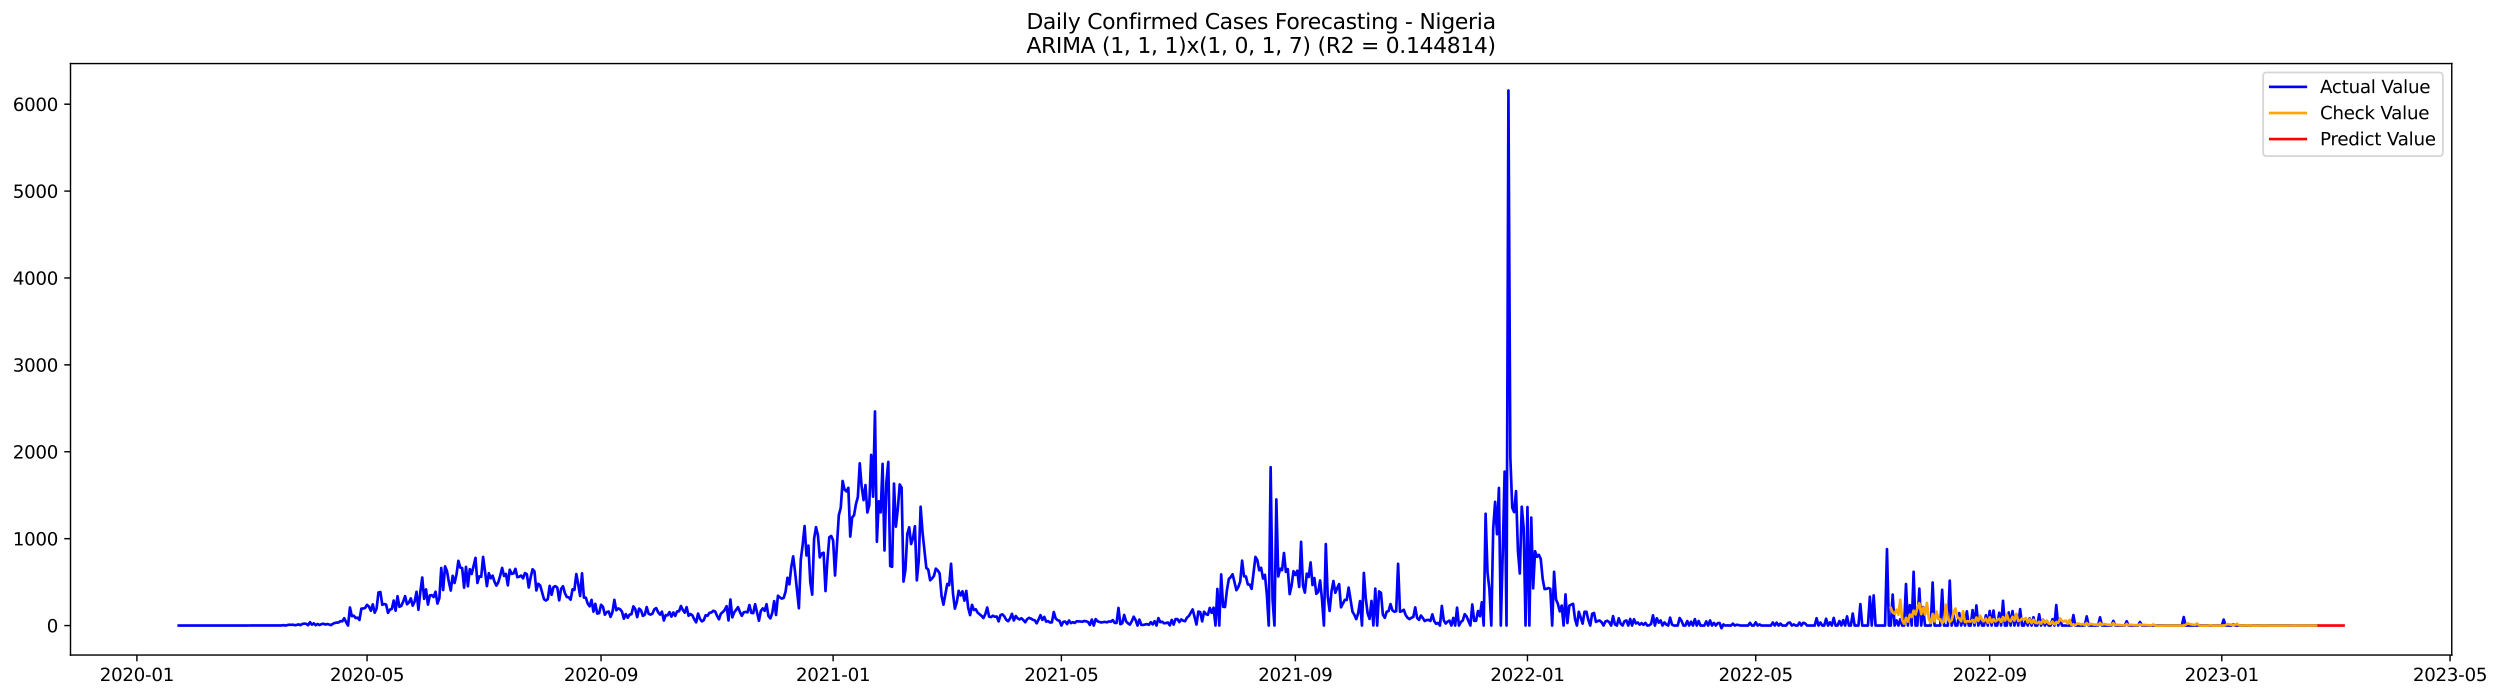 <?xml version="1.0" encoding="utf-8" standalone="no"?>
<!DOCTYPE svg PUBLIC "-//W3C//DTD SVG 1.1//EN"
  "http://www.w3.org/Graphics/SVG/1.1/DTD/svg11.dtd">
<svg xmlns:xlink="http://www.w3.org/1999/xlink" width="1405.979pt" height="392.274pt" viewBox="0 0 1405.979 392.274" xmlns="http://www.w3.org/2000/svg" version="1.1">
 <defs>
  <style type="text/css">*{stroke-linejoin: round; stroke-linecap: butt}</style>
 </defs>
 <g id="figure_1">
  <g id="patch_1">
   <path d="M 0 392.274 
L 1405.979 392.274 
L 1405.979 0 
L 0 0 
z
" style="fill: #ffffff"/>
  </g>
  <g id="axes_1">
   <g id="patch_2">
    <path d="M 39.65 368.396 
L 1378.85 368.396 
L 1378.85 35.755 
L 39.65 35.755 
z
" style="fill: #ffffff"/>
   </g>
   <g id="matplotlib.axis_1">
    <g id="xtick_1">
     <g id="line2d_1">
      <defs>
       <path id="me52862efc4" d="M 0 0 
L 0 3.5 
" style="stroke: #000000; stroke-width: 0.8"/>
      </defs>
      <g>
       <use xlink:href="#me52862efc4" x="76.987" y="368.396" style="stroke: #000000; stroke-width: 0.8"/>
      </g>
     </g>
     <g id="text_1">
      <!-- 2020-01 -->
      <g transform="translate(56.095 382.994)scale(0.1 -0.1)">
       <defs>
        <path id="DejaVuSans-32" d="M 1228 531 
L 3431 531 
L 3431 0 
L 469 0 
L 469 531 
Q 828 903 1448 1529 
Q 2069 2156 2228 2338 
Q 2531 2678 2651 2914 
Q 2772 3150 2772 3378 
Q 2772 3750 2511 3984 
Q 2250 4219 1831 4219 
Q 1534 4219 1204 4116 
Q 875 4013 500 3803 
L 500 4441 
Q 881 4594 1212 4672 
Q 1544 4750 1819 4750 
Q 2544 4750 2975 4387 
Q 3406 4025 3406 3419 
Q 3406 3131 3298 2873 
Q 3191 2616 2906 2266 
Q 2828 2175 2409 1742 
Q 1991 1309 1228 531 
z
" transform="scale(0.016)"/>
        <path id="DejaVuSans-30" d="M 2034 4250 
Q 1547 4250 1301 3770 
Q 1056 3291 1056 2328 
Q 1056 1369 1301 889 
Q 1547 409 2034 409 
Q 2525 409 2770 889 
Q 3016 1369 3016 2328 
Q 3016 3291 2770 3770 
Q 2525 4250 2034 4250 
z
M 2034 4750 
Q 2819 4750 3233 4129 
Q 3647 3509 3647 2328 
Q 3647 1150 3233 529 
Q 2819 -91 2034 -91 
Q 1250 -91 836 529 
Q 422 1150 422 2328 
Q 422 3509 836 4129 
Q 1250 4750 2034 4750 
z
" transform="scale(0.016)"/>
        <path id="DejaVuSans-2d" d="M 313 2009 
L 1997 2009 
L 1997 1497 
L 313 1497 
L 313 2009 
z
" transform="scale(0.016)"/>
        <path id="DejaVuSans-31" d="M 794 531 
L 1825 531 
L 1825 4091 
L 703 3866 
L 703 4441 
L 1819 4666 
L 2450 4666 
L 2450 531 
L 3481 531 
L 3481 0 
L 794 0 
L 794 531 
z
" transform="scale(0.016)"/>
       </defs>
       <use xlink:href="#DejaVuSans-32"/>
       <use xlink:href="#DejaVuSans-30" x="63.623"/>
       <use xlink:href="#DejaVuSans-32" x="127.246"/>
       <use xlink:href="#DejaVuSans-30" x="190.869"/>
       <use xlink:href="#DejaVuSans-2d" x="254.492"/>
       <use xlink:href="#DejaVuSans-30" x="290.576"/>
       <use xlink:href="#DejaVuSans-31" x="354.199"/>
      </g>
     </g>
    </g>
    <g id="xtick_2">
     <g id="line2d_2">
      <g>
       <use xlink:href="#me52862efc4" x="206.435" y="368.396" style="stroke: #000000; stroke-width: 0.8"/>
      </g>
     </g>
     <g id="text_2">
      <!-- 2020-05 -->
      <g transform="translate(185.543 382.994)scale(0.1 -0.1)">
       <defs>
        <path id="DejaVuSans-35" d="M 691 4666 
L 3169 4666 
L 3169 4134 
L 1269 4134 
L 1269 2991 
Q 1406 3038 1543 3061 
Q 1681 3084 1819 3084 
Q 2600 3084 3056 2656 
Q 3513 2228 3513 1497 
Q 3513 744 3044 326 
Q 2575 -91 1722 -91 
Q 1428 -91 1123 -41 
Q 819 9 494 109 
L 494 744 
Q 775 591 1075 516 
Q 1375 441 1709 441 
Q 2250 441 2565 725 
Q 2881 1009 2881 1497 
Q 2881 1984 2565 2268 
Q 2250 2553 1709 2553 
Q 1456 2553 1204 2497 
Q 953 2441 691 2322 
L 691 4666 
z
" transform="scale(0.016)"/>
       </defs>
       <use xlink:href="#DejaVuSans-32"/>
       <use xlink:href="#DejaVuSans-30" x="63.623"/>
       <use xlink:href="#DejaVuSans-32" x="127.246"/>
       <use xlink:href="#DejaVuSans-30" x="190.869"/>
       <use xlink:href="#DejaVuSans-2d" x="254.492"/>
       <use xlink:href="#DejaVuSans-30" x="290.576"/>
       <use xlink:href="#DejaVuSans-35" x="354.199"/>
      </g>
     </g>
    </g>
    <g id="xtick_3">
     <g id="line2d_3">
      <g>
       <use xlink:href="#me52862efc4" x="338.023" y="368.396" style="stroke: #000000; stroke-width: 0.8"/>
      </g>
     </g>
     <g id="text_3">
      <!-- 2020-09 -->
      <g transform="translate(317.131 382.994)scale(0.1 -0.1)">
       <defs>
        <path id="DejaVuSans-39" d="M 703 97 
L 703 672 
Q 941 559 1184 500 
Q 1428 441 1663 441 
Q 2288 441 2617 861 
Q 2947 1281 2994 2138 
Q 2813 1869 2534 1725 
Q 2256 1581 1919 1581 
Q 1219 1581 811 2004 
Q 403 2428 403 3163 
Q 403 3881 828 4315 
Q 1253 4750 1959 4750 
Q 2769 4750 3195 4129 
Q 3622 3509 3622 2328 
Q 3622 1225 3098 567 
Q 2575 -91 1691 -91 
Q 1453 -91 1209 -44 
Q 966 3 703 97 
z
M 1959 2075 
Q 2384 2075 2632 2365 
Q 2881 2656 2881 3163 
Q 2881 3666 2632 3958 
Q 2384 4250 1959 4250 
Q 1534 4250 1286 3958 
Q 1038 3666 1038 3163 
Q 1038 2656 1286 2365 
Q 1534 2075 1959 2075 
z
" transform="scale(0.016)"/>
       </defs>
       <use xlink:href="#DejaVuSans-32"/>
       <use xlink:href="#DejaVuSans-30" x="63.623"/>
       <use xlink:href="#DejaVuSans-32" x="127.246"/>
       <use xlink:href="#DejaVuSans-30" x="190.869"/>
       <use xlink:href="#DejaVuSans-2d" x="254.492"/>
       <use xlink:href="#DejaVuSans-30" x="290.576"/>
       <use xlink:href="#DejaVuSans-39" x="354.199"/>
      </g>
     </g>
    </g>
    <g id="xtick_4">
     <g id="line2d_4">
      <g>
       <use xlink:href="#me52862efc4" x="468.541" y="368.396" style="stroke: #000000; stroke-width: 0.8"/>
      </g>
     </g>
     <g id="text_4">
      <!-- 2021-01 -->
      <g transform="translate(447.649 382.994)scale(0.1 -0.1)">
       <use xlink:href="#DejaVuSans-32"/>
       <use xlink:href="#DejaVuSans-30" x="63.623"/>
       <use xlink:href="#DejaVuSans-32" x="127.246"/>
       <use xlink:href="#DejaVuSans-31" x="190.869"/>
       <use xlink:href="#DejaVuSans-2d" x="254.492"/>
       <use xlink:href="#DejaVuSans-30" x="290.576"/>
       <use xlink:href="#DejaVuSans-31" x="354.199"/>
      </g>
     </g>
    </g>
    <g id="xtick_5">
     <g id="line2d_5">
      <g>
       <use xlink:href="#me52862efc4" x="596.919" y="368.396" style="stroke: #000000; stroke-width: 0.8"/>
      </g>
     </g>
     <g id="text_5">
      <!-- 2021-05 -->
      <g transform="translate(576.028 382.994)scale(0.1 -0.1)">
       <use xlink:href="#DejaVuSans-32"/>
       <use xlink:href="#DejaVuSans-30" x="63.623"/>
       <use xlink:href="#DejaVuSans-32" x="127.246"/>
       <use xlink:href="#DejaVuSans-31" x="190.869"/>
       <use xlink:href="#DejaVuSans-2d" x="254.492"/>
       <use xlink:href="#DejaVuSans-30" x="290.576"/>
       <use xlink:href="#DejaVuSans-35" x="354.199"/>
      </g>
     </g>
    </g>
    <g id="xtick_6">
     <g id="line2d_6">
      <g>
       <use xlink:href="#me52862efc4" x="728.507" y="368.396" style="stroke: #000000; stroke-width: 0.8"/>
      </g>
     </g>
     <g id="text_6">
      <!-- 2021-09 -->
      <g transform="translate(707.615 382.994)scale(0.1 -0.1)">
       <use xlink:href="#DejaVuSans-32"/>
       <use xlink:href="#DejaVuSans-30" x="63.623"/>
       <use xlink:href="#DejaVuSans-32" x="127.246"/>
       <use xlink:href="#DejaVuSans-31" x="190.869"/>
       <use xlink:href="#DejaVuSans-2d" x="254.492"/>
       <use xlink:href="#DejaVuSans-30" x="290.576"/>
       <use xlink:href="#DejaVuSans-39" x="354.199"/>
      </g>
     </g>
    </g>
    <g id="xtick_7">
     <g id="line2d_7">
      <g>
       <use xlink:href="#me52862efc4" x="859.025" y="368.396" style="stroke: #000000; stroke-width: 0.8"/>
      </g>
     </g>
     <g id="text_7">
      <!-- 2022-01 -->
      <g transform="translate(838.133 382.994)scale(0.1 -0.1)">
       <use xlink:href="#DejaVuSans-32"/>
       <use xlink:href="#DejaVuSans-30" x="63.623"/>
       <use xlink:href="#DejaVuSans-32" x="127.246"/>
       <use xlink:href="#DejaVuSans-32" x="190.869"/>
       <use xlink:href="#DejaVuSans-2d" x="254.492"/>
       <use xlink:href="#DejaVuSans-30" x="290.576"/>
       <use xlink:href="#DejaVuSans-31" x="354.199"/>
      </g>
     </g>
    </g>
    <g id="xtick_8">
     <g id="line2d_8">
      <g>
       <use xlink:href="#me52862efc4" x="987.403" y="368.396" style="stroke: #000000; stroke-width: 0.8"/>
      </g>
     </g>
     <g id="text_8">
      <!-- 2022-05 -->
      <g transform="translate(966.512 382.994)scale(0.1 -0.1)">
       <use xlink:href="#DejaVuSans-32"/>
       <use xlink:href="#DejaVuSans-30" x="63.623"/>
       <use xlink:href="#DejaVuSans-32" x="127.246"/>
       <use xlink:href="#DejaVuSans-32" x="190.869"/>
       <use xlink:href="#DejaVuSans-2d" x="254.492"/>
       <use xlink:href="#DejaVuSans-30" x="290.576"/>
       <use xlink:href="#DejaVuSans-35" x="354.199"/>
      </g>
     </g>
    </g>
    <g id="xtick_9">
     <g id="line2d_9">
      <g>
       <use xlink:href="#me52862efc4" x="1118.991" y="368.396" style="stroke: #000000; stroke-width: 0.8"/>
      </g>
     </g>
     <g id="text_9">
      <!-- 2022-09 -->
      <g transform="translate(1098.099 382.994)scale(0.1 -0.1)">
       <use xlink:href="#DejaVuSans-32"/>
       <use xlink:href="#DejaVuSans-30" x="63.623"/>
       <use xlink:href="#DejaVuSans-32" x="127.246"/>
       <use xlink:href="#DejaVuSans-32" x="190.869"/>
       <use xlink:href="#DejaVuSans-2d" x="254.492"/>
       <use xlink:href="#DejaVuSans-30" x="290.576"/>
       <use xlink:href="#DejaVuSans-39" x="354.199"/>
      </g>
     </g>
    </g>
    <g id="xtick_10">
     <g id="line2d_10">
      <g>
       <use xlink:href="#me52862efc4" x="1249.509" y="368.396" style="stroke: #000000; stroke-width: 0.8"/>
      </g>
     </g>
     <g id="text_10">
      <!-- 2023-01 -->
      <g transform="translate(1228.617 382.994)scale(0.1 -0.1)">
       <defs>
        <path id="DejaVuSans-33" d="M 2597 2516 
Q 3050 2419 3304 2112 
Q 3559 1806 3559 1356 
Q 3559 666 3084 287 
Q 2609 -91 1734 -91 
Q 1441 -91 1130 -33 
Q 819 25 488 141 
L 488 750 
Q 750 597 1062 519 
Q 1375 441 1716 441 
Q 2309 441 2620 675 
Q 2931 909 2931 1356 
Q 2931 1769 2642 2001 
Q 2353 2234 1838 2234 
L 1294 2234 
L 1294 2753 
L 1863 2753 
Q 2328 2753 2575 2939 
Q 2822 3125 2822 3475 
Q 2822 3834 2567 4026 
Q 2313 4219 1838 4219 
Q 1578 4219 1281 4162 
Q 984 4106 628 3988 
L 628 4550 
Q 988 4650 1302 4700 
Q 1616 4750 1894 4750 
Q 2613 4750 3031 4423 
Q 3450 4097 3450 3541 
Q 3450 3153 3228 2886 
Q 3006 2619 2597 2516 
z
" transform="scale(0.016)"/>
       </defs>
       <use xlink:href="#DejaVuSans-32"/>
       <use xlink:href="#DejaVuSans-30" x="63.623"/>
       <use xlink:href="#DejaVuSans-32" x="127.246"/>
       <use xlink:href="#DejaVuSans-33" x="190.869"/>
       <use xlink:href="#DejaVuSans-2d" x="254.492"/>
       <use xlink:href="#DejaVuSans-30" x="290.576"/>
       <use xlink:href="#DejaVuSans-31" x="354.199"/>
      </g>
     </g>
    </g>
    <g id="xtick_11">
     <g id="line2d_11">
      <g>
       <use xlink:href="#me52862efc4" x="1377.887" y="368.396" style="stroke: #000000; stroke-width: 0.8"/>
      </g>
     </g>
     <g id="text_11">
      <!-- 2023-05 -->
      <g transform="translate(1356.996 382.994)scale(0.1 -0.1)">
       <use xlink:href="#DejaVuSans-32"/>
       <use xlink:href="#DejaVuSans-30" x="63.623"/>
       <use xlink:href="#DejaVuSans-32" x="127.246"/>
       <use xlink:href="#DejaVuSans-33" x="190.869"/>
       <use xlink:href="#DejaVuSans-2d" x="254.492"/>
       <use xlink:href="#DejaVuSans-30" x="290.576"/>
       <use xlink:href="#DejaVuSans-35" x="354.199"/>
      </g>
     </g>
    </g>
   </g>
   <g id="matplotlib.axis_2">
    <g id="ytick_1">
     <g id="line2d_12">
      <defs>
       <path id="m482de3d5a7" d="M 0 0 
L -3.5 0 
" style="stroke: #000000; stroke-width: 0.8"/>
      </defs>
      <g>
       <use xlink:href="#m482de3d5a7" x="39.65" y="351.809" style="stroke: #000000; stroke-width: 0.8"/>
      </g>
     </g>
     <g id="text_12">
      <!-- 0 -->
      <g transform="translate(26.288 355.609)scale(0.1 -0.1)">
       <use xlink:href="#DejaVuSans-30"/>
      </g>
     </g>
    </g>
    <g id="ytick_2">
     <g id="line2d_13">
      <g>
       <use xlink:href="#m482de3d5a7" x="39.65" y="302.941" style="stroke: #000000; stroke-width: 0.8"/>
      </g>
     </g>
     <g id="text_13">
      <!-- 1000 -->
      <g transform="translate(7.2 306.74)scale(0.1 -0.1)">
       <use xlink:href="#DejaVuSans-31"/>
       <use xlink:href="#DejaVuSans-30" x="63.623"/>
       <use xlink:href="#DejaVuSans-30" x="127.246"/>
       <use xlink:href="#DejaVuSans-30" x="190.869"/>
      </g>
     </g>
    </g>
    <g id="ytick_3">
     <g id="line2d_14">
      <g>
       <use xlink:href="#m482de3d5a7" x="39.65" y="254.072" style="stroke: #000000; stroke-width: 0.8"/>
      </g>
     </g>
     <g id="text_14">
      <!-- 2000 -->
      <g transform="translate(7.2 257.871)scale(0.1 -0.1)">
       <use xlink:href="#DejaVuSans-32"/>
       <use xlink:href="#DejaVuSans-30" x="63.623"/>
       <use xlink:href="#DejaVuSans-30" x="127.246"/>
       <use xlink:href="#DejaVuSans-30" x="190.869"/>
      </g>
     </g>
    </g>
    <g id="ytick_4">
     <g id="line2d_15">
      <g>
       <use xlink:href="#m482de3d5a7" x="39.65" y="205.203" style="stroke: #000000; stroke-width: 0.8"/>
      </g>
     </g>
     <g id="text_15">
      <!-- 3000 -->
      <g transform="translate(7.2 209.002)scale(0.1 -0.1)">
       <use xlink:href="#DejaVuSans-33"/>
       <use xlink:href="#DejaVuSans-30" x="63.623"/>
       <use xlink:href="#DejaVuSans-30" x="127.246"/>
       <use xlink:href="#DejaVuSans-30" x="190.869"/>
      </g>
     </g>
    </g>
    <g id="ytick_5">
     <g id="line2d_16">
      <g>
       <use xlink:href="#m482de3d5a7" x="39.65" y="156.334" style="stroke: #000000; stroke-width: 0.8"/>
      </g>
     </g>
     <g id="text_16">
      <!-- 4000 -->
      <g transform="translate(7.2 160.134)scale(0.1 -0.1)">
       <defs>
        <path id="DejaVuSans-34" d="M 2419 4116 
L 825 1625 
L 2419 1625 
L 2419 4116 
z
M 2253 4666 
L 3047 4666 
L 3047 1625 
L 3713 1625 
L 3713 1100 
L 3047 1100 
L 3047 0 
L 2419 0 
L 2419 1100 
L 313 1100 
L 313 1709 
L 2253 4666 
z
" transform="scale(0.016)"/>
       </defs>
       <use xlink:href="#DejaVuSans-34"/>
       <use xlink:href="#DejaVuSans-30" x="63.623"/>
       <use xlink:href="#DejaVuSans-30" x="127.246"/>
       <use xlink:href="#DejaVuSans-30" x="190.869"/>
      </g>
     </g>
    </g>
    <g id="ytick_6">
     <g id="line2d_17">
      <g>
       <use xlink:href="#m482de3d5a7" x="39.65" y="107.466" style="stroke: #000000; stroke-width: 0.8"/>
      </g>
     </g>
     <g id="text_17">
      <!-- 5000 -->
      <g transform="translate(7.2 111.265)scale(0.1 -0.1)">
       <use xlink:href="#DejaVuSans-35"/>
       <use xlink:href="#DejaVuSans-30" x="63.623"/>
       <use xlink:href="#DejaVuSans-30" x="127.246"/>
       <use xlink:href="#DejaVuSans-30" x="190.869"/>
      </g>
     </g>
    </g>
    <g id="ytick_7">
     <g id="line2d_18">
      <g>
       <use xlink:href="#m482de3d5a7" x="39.65" y="58.597" style="stroke: #000000; stroke-width: 0.8"/>
      </g>
     </g>
     <g id="text_18">
      <!-- 6000 -->
      <g transform="translate(7.2 62.396)scale(0.1 -0.1)">
       <defs>
        <path id="DejaVuSans-36" d="M 2113 2584 
Q 1688 2584 1439 2293 
Q 1191 2003 1191 1497 
Q 1191 994 1439 701 
Q 1688 409 2113 409 
Q 2538 409 2786 701 
Q 3034 994 3034 1497 
Q 3034 2003 2786 2293 
Q 2538 2584 2113 2584 
z
M 3366 4563 
L 3366 3988 
Q 3128 4100 2886 4159 
Q 2644 4219 2406 4219 
Q 1781 4219 1451 3797 
Q 1122 3375 1075 2522 
Q 1259 2794 1537 2939 
Q 1816 3084 2150 3084 
Q 2853 3084 3261 2657 
Q 3669 2231 3669 1497 
Q 3669 778 3244 343 
Q 2819 -91 2113 -91 
Q 1303 -91 875 529 
Q 447 1150 447 2328 
Q 447 3434 972 4092 
Q 1497 4750 2381 4750 
Q 2619 4750 2861 4703 
Q 3103 4656 3366 4563 
z
" transform="scale(0.016)"/>
       </defs>
       <use xlink:href="#DejaVuSans-36"/>
       <use xlink:href="#DejaVuSans-30" x="63.623"/>
       <use xlink:href="#DejaVuSans-30" x="127.246"/>
       <use xlink:href="#DejaVuSans-30" x="190.869"/>
      </g>
     </g>
    </g>
   </g>
   <g id="line2d_19">
    <path d="M 100.523 351.809 
L 158.293 351.761 
L 159.363 351.565 
L 160.433 351.809 
L 162.572 351.321 
L 163.642 351.418 
L 164.712 351.321 
L 165.782 351.614 
L 166.852 351.467 
L 167.921 351.125 
L 168.991 351.565 
L 170.061 350.881 
L 171.131 350.734 
L 172.201 350.832 
L 173.27 351.614 
L 174.34 349.904 
L 175.41 351.321 
L 176.48 350.539 
L 177.55 351.614 
L 178.62 350.93 
L 179.689 351.516 
L 180.759 351.028 
L 181.829 350.734 
L 182.899 351.223 
L 183.969 350.979 
L 185.038 351.174 
L 186.108 351.565 
L 187.178 350.832 
L 188.248 350.343 
L 189.318 350.148 
L 190.388 350.099 
L 191.457 349.317 
L 192.527 349.415 
L 193.597 347.656 
L 194.667 349.952 
L 195.737 351.809 
L 196.806 341.645 
L 197.876 346.532 
L 198.946 346.238 
L 200.016 347.558 
L 201.086 347.362 
L 202.156 348.682 
L 203.225 342.28 
L 204.295 342.231 
L 205.365 341.84 
L 206.435 340.179 
L 207.505 341.156 
L 208.574 343.502 
L 209.644 339.885 
L 210.714 344.577 
L 211.784 342.28 
L 212.854 333.19 
L 213.924 332.946 
L 214.993 340.13 
L 216.063 339.69 
L 217.133 339.983 
L 218.203 344.675 
L 219.273 342.818 
L 220.343 342.476 
L 221.412 337.735 
L 222.482 343.453 
L 223.552 335.292 
L 224.622 341.254 
L 225.692 340.765 
L 226.761 338.322 
L 227.831 335.243 
L 228.901 339.837 
L 229.971 338.859 
L 231.041 336.514 
L 232.111 340.618 
L 233.18 338.322 
L 234.25 332.799 
L 235.32 342.915 
L 236.39 332.897 
L 237.46 324.785 
L 238.529 336.807 
L 239.599 331.48 
L 240.669 340.032 
L 241.739 334.852 
L 242.809 334.705 
L 243.879 335.78 
L 244.948 332.799 
L 246.018 339.446 
L 247.088 336.416 
L 248.158 319.409 
L 249.228 331.822 
L 250.297 318.53 
L 251.367 321.169 
L 252.437 327.326 
L 253.507 332.115 
L 254.577 323.808 
L 255.647 327.864 
L 256.716 323.123 
L 257.786 315.402 
L 258.856 319.214 
L 259.926 319.507 
L 260.996 330.503 
L 262.065 318.823 
L 263.135 329.721 
L 264.205 320.094 
L 265.275 322.781 
L 267.415 313.741 
L 268.484 327.864 
L 269.554 324.15 
L 270.624 324.394 
L 271.694 313.203 
L 273.833 329.623 
L 274.903 322.342 
L 275.973 325.225 
L 277.043 323.71 
L 278.113 327.228 
L 279.183 329.33 
L 280.252 327.424 
L 281.322 323.71 
L 282.392 319.361 
L 283.462 323.905 
L 284.532 322.733 
L 285.601 329.183 
L 286.671 320.387 
L 287.741 322.733 
L 288.811 322.488 
L 289.881 319.898 
L 290.951 324.638 
L 292.02 324.345 
L 293.09 323.661 
L 294.16 325.274 
L 295.23 322.293 
L 296.3 322.928 
L 297.37 330.405 
L 298.439 324.687 
L 299.509 320.142 
L 300.579 321.315 
L 301.649 332.066 
L 302.719 328.304 
L 303.788 329.232 
L 305.928 336.953 
L 306.998 337.735 
L 308.068 336.953 
L 309.138 329.476 
L 310.207 334.51 
L 311.277 330.161 
L 312.347 329.672 
L 313.417 330.454 
L 314.487 337.637 
L 315.556 331.138 
L 316.626 329.672 
L 317.696 333.581 
L 318.766 335.732 
L 319.836 335.927 
L 320.906 337.247 
L 321.975 331.431 
L 323.045 331.773 
L 324.115 322.83 
L 325.185 328.548 
L 326.255 335.194 
L 327.324 322.439 
L 328.394 336.074 
L 329.464 336.123 
L 330.534 339.495 
L 331.604 341.009 
L 332.674 337.344 
L 333.743 343.99 
L 334.813 339.592 
L 335.883 345.066 
L 336.953 344.821 
L 338.023 340.13 
L 339.092 341.254 
L 340.162 345.701 
L 341.232 344.235 
L 342.302 343.893 
L 343.372 346.923 
L 344.442 344.235 
L 345.511 337.344 
L 346.581 343.209 
L 347.651 342.182 
L 348.721 342.622 
L 349.791 343.99 
L 350.86 347.949 
L 351.93 345.359 
L 353 347.411 
L 354.07 345.652 
L 355.14 345.408 
L 356.21 341.009 
L 357.279 342.573 
L 358.349 347.069 
L 359.419 342.28 
L 360.489 343.209 
L 361.559 346.385 
L 362.628 345.701 
L 363.698 341.4 
L 364.768 345.163 
L 365.838 345.652 
L 366.908 345.163 
L 367.978 342.671 
L 369.047 341.987 
L 370.117 344.333 
L 371.187 345.652 
L 372.257 343.99 
L 373.327 348.975 
L 374.397 345.945 
L 375.466 346.043 
L 376.536 344.235 
L 377.606 346.776 
L 378.676 344.43 
L 379.746 346.385 
L 380.815 343.844 
L 381.885 343.795 
L 382.955 340.814 
L 384.025 343.062 
L 385.095 344.577 
L 386.165 341.449 
L 387.234 346.287 
L 388.304 345.31 
L 389.374 346.043 
L 390.444 348.291 
L 391.514 350.001 
L 392.583 345.066 
L 393.653 348.047 
L 394.723 349.464 
L 395.793 348.78 
L 396.863 345.994 
L 397.933 346.287 
L 399.002 344.626 
L 400.072 344.479 
L 401.142 343.502 
L 402.212 343.893 
L 403.282 346.385 
L 404.351 348.291 
L 405.421 345.114 
L 406.491 344.235 
L 407.561 343.013 
L 408.631 340.912 
L 409.701 348.926 
L 410.77 337.149 
L 411.84 347.216 
L 412.91 344.381 
L 413.98 343.013 
L 415.05 341.449 
L 416.119 344.186 
L 417.189 346.336 
L 418.259 344.381 
L 419.329 344.137 
L 420.399 344.381 
L 421.469 340.276 
L 422.538 344.675 
L 423.608 344.821 
L 424.678 339.788 
L 426.818 349.073 
L 427.887 343.599 
L 428.957 342.133 
L 430.027 343.551 
L 431.097 339.788 
L 432.167 346.434 
L 433.237 347.802 
L 434.306 344.723 
L 435.376 338.077 
L 436.446 345.847 
L 437.516 335.047 
L 438.586 335.976 
L 439.655 336.66 
L 440.725 336.269 
L 441.795 332.751 
L 442.865 324.932 
L 443.935 328.646 
L 445.005 318.823 
L 446.074 312.91 
L 447.144 321.657 
L 449.284 342.085 
L 450.354 314.767 
L 451.424 306.361 
L 452.493 295.855 
L 453.563 312.421 
L 454.633 306.85 
L 455.703 327.326 
L 456.773 334.412 
L 457.842 302.99 
L 458.912 296.441 
L 459.982 300.937 
L 461.052 313.496 
L 462.122 311.297 
L 463.192 310.857 
L 464.261 332.409 
L 465.331 315.207 
L 466.401 302.159 
L 467.471 301.426 
L 468.541 303.918 
L 469.61 323.661 
L 471.75 289.697 
L 472.82 285.641 
L 473.89 270.492 
L 474.96 275.33 
L 476.029 276.356 
L 477.099 274.352 
L 478.169 301.768 
L 479.239 291.017 
L 480.309 289.746 
L 481.378 283.491 
L 482.448 279.533 
L 483.518 260.571 
L 484.588 273.717 
L 485.658 281.243 
L 486.728 272.789 
L 487.797 288.231 
L 488.867 284.077 
L 489.937 255.831 
L 491.007 279.337 
L 492.077 231.397 
L 493.146 304.7 
L 494.216 281.927 
L 495.286 288.133 
L 496.356 260.865 
L 497.426 309.587 
L 498.496 271.176 
L 499.565 259.79 
L 500.635 318.334 
L 501.705 318.774 
L 502.775 271.958 
L 503.845 296.197 
L 504.914 286.325 
L 505.984 272.447 
L 507.054 274.206 
L 508.124 327.082 
L 509.194 320.387 
L 510.264 300.204 
L 511.333 296.539 
L 512.403 305.971 
L 513.473 302.696 
L 514.543 295.952 
L 515.613 326.398 
L 516.682 315.451 
L 517.752 284.957 
L 518.822 299.373 
L 520.962 319.458 
L 522.032 320.289 
L 523.101 326.349 
L 524.171 325.323 
L 525.241 323.905 
L 526.311 319.8 
L 527.381 320.827 
L 528.451 322.488 
L 529.52 335.145 
L 530.59 340.081 
L 532.73 328.401 
L 533.8 329.134 
L 534.869 317.064 
L 535.939 333.679 
L 537.009 342.28 
L 538.079 338.664 
L 539.149 332.262 
L 540.219 334.901 
L 541.288 332.555 
L 542.358 337.784 
L 543.428 332.311 
L 544.498 341.791 
L 545.568 345.945 
L 546.637 340.179 
L 547.707 343.062 
L 548.777 342.671 
L 549.847 344.577 
L 551.987 346.336 
L 553.056 347.607 
L 554.126 345.408 
L 555.196 341.645 
L 556.266 346.825 
L 557.336 347.069 
L 558.405 346.287 
L 559.475 346.874 
L 560.545 346.727 
L 561.615 349.464 
L 562.685 345.896 
L 563.755 345.505 
L 564.824 346.629 
L 565.894 348.584 
L 566.964 349.366 
L 568.034 347.802 
L 569.104 345.212 
L 570.173 348.975 
L 571.243 346.434 
L 572.313 347.753 
L 573.383 348.34 
L 574.453 347.704 
L 575.523 348.731 
L 576.592 349.952 
L 577.662 348.193 
L 578.732 347.46 
L 579.802 347.9 
L 580.872 348.535 
L 581.941 348.877 
L 583.011 350.539 
L 584.081 348.389 
L 585.151 345.945 
L 586.221 348.633 
L 587.291 346.923 
L 588.36 349.61 
L 589.43 349.317 
L 590.5 350.099 
L 591.57 350.001 
L 592.64 344.186 
L 593.709 347.851 
L 594.779 348.78 
L 595.849 349.122 
L 596.919 351.809 
L 597.989 349.708 
L 599.059 349.561 
L 600.128 351.028 
L 601.198 348.975 
L 602.268 350.441 
L 603.338 349.904 
L 604.408 350.343 
L 605.478 349.415 
L 607.617 349.513 
L 608.687 349.659 
L 609.757 349.219 
L 610.827 349.415 
L 611.896 349.806 
L 612.966 351.467 
L 614.036 348.437 
L 615.106 351.809 
L 616.176 348.193 
L 617.246 349.415 
L 619.385 350.099 
L 620.455 349.855 
L 621.525 349.757 
L 622.595 350.001 
L 623.664 349.464 
L 624.734 349.61 
L 625.804 348.731 
L 626.874 350.295 
L 627.944 350.343 
L 629.014 341.889 
L 630.083 351.028 
L 631.153 350.539 
L 632.223 345.847 
L 633.293 349.464 
L 634.363 350.539 
L 635.432 351.272 
L 636.502 349.415 
L 637.572 346.825 
L 638.642 348.682 
L 639.712 351.809 
L 640.782 348.437 
L 641.851 351.418 
L 642.921 351.467 
L 645.061 350.979 
L 646.131 351.418 
L 647.2 349.904 
L 648.27 351.174 
L 649.34 349.317 
L 650.41 351.809 
L 651.48 347.607 
L 652.55 349.904 
L 653.619 349.659 
L 654.689 350.539 
L 655.759 350.392 
L 656.829 350.099 
L 657.899 351.712 
L 658.968 348.633 
L 660.038 351.272 
L 661.108 348.144 
L 662.178 348.193 
L 663.248 349.855 
L 664.318 348.34 
L 665.387 349.073 
L 666.457 349.366 
L 667.527 347.362 
L 668.597 346.434 
L 670.736 342.72 
L 672.876 351.223 
L 673.946 343.942 
L 675.016 344.284 
L 676.086 349.464 
L 677.155 344.039 
L 678.225 345.359 
L 679.295 345.799 
L 680.365 341.889 
L 681.435 344.675 
L 682.505 341.742 
L 683.574 351.809 
L 684.644 331.187 
L 685.714 351.809 
L 686.784 323.026 
L 687.854 341.254 
L 688.923 341.4 
L 689.993 332.066 
L 691.063 325.665 
L 692.133 324.541 
L 693.203 322.977 
L 695.342 331.92 
L 696.412 330.112 
L 697.482 327.131 
L 698.552 315.304 
L 699.622 324.15 
L 700.691 324.199 
L 701.761 328.695 
L 702.831 328.792 
L 703.901 331.187 
L 706.041 313.203 
L 707.11 315.011 
L 708.18 320.729 
L 709.25 319.312 
L 710.32 325.371 
L 711.39 323.27 
L 712.459 334.363 
L 713.529 351.809 
L 714.599 262.722 
L 715.669 336.953 
L 716.739 351.809 
L 717.809 280.852 
L 718.878 324.199 
L 719.948 319.8 
L 721.018 320.68 
L 722.088 311.004 
L 723.158 321.609 
L 724.227 320.045 
L 725.297 334.119 
L 726.367 329.33 
L 727.437 321.218 
L 728.507 323.368 
L 729.577 320.973 
L 730.646 330.112 
L 731.716 304.7 
L 732.786 329.379 
L 733.856 333.288 
L 734.926 322.635 
L 735.995 324.492 
L 737.065 316.282 
L 738.135 329.037 
L 739.205 325.078 
L 740.275 333.972 
L 741.345 332.897 
L 742.414 326.447 
L 743.484 337.198 
L 744.554 351.809 
L 745.624 305.971 
L 746.694 335.39 
L 747.764 343.599 
L 748.833 332.604 
L 749.903 326.74 
L 750.973 333.386 
L 752.043 330.649 
L 753.113 328.499 
L 754.182 341.547 
L 756.322 337.344 
L 757.392 337.393 
L 758.462 330.454 
L 760.601 343.942 
L 761.671 345.75 
L 762.741 348.193 
L 763.811 344.919 
L 764.881 338.028 
L 765.95 351.809 
L 767.02 322.195 
L 768.09 336.562 
L 769.16 345.017 
L 770.23 348.095 
L 771.3 337.931 
L 772.369 351.761 
L 773.439 331.04 
L 774.509 351.809 
L 775.579 332.604 
L 776.649 333.435 
L 777.718 345.701 
L 778.788 347.46 
L 779.858 344.039 
L 780.928 343.648 
L 781.998 339.739 
L 783.068 343.209 
L 784.137 344.039 
L 785.207 343.746 
L 786.277 317.064 
L 787.347 344.039 
L 788.417 343.697 
L 789.486 342.915 
L 790.556 345.945 
L 791.626 347.46 
L 792.696 348.193 
L 793.766 347.411 
L 794.836 346.971 
L 795.905 341.596 
L 796.975 347.558 
L 798.045 348.633 
L 799.115 346.141 
L 800.185 347.607 
L 801.254 349.268 
L 802.324 348.682 
L 803.394 348.633 
L 804.464 349.219 
L 805.534 345.505 
L 806.604 349.317 
L 807.673 350.832 
L 808.743 350.343 
L 809.813 351.809 
L 810.883 340.765 
L 811.953 348.828 
L 813.022 350.685 
L 814.092 349.61 
L 815.162 349.024 
L 816.232 351.809 
L 817.302 347.509 
L 818.372 351.809 
L 819.441 341.742 
L 820.511 351.809 
L 821.581 349.806 
L 822.651 348.975 
L 823.721 345.408 
L 824.791 346.678 
L 826.93 351.809 
L 828 339.934 
L 829.07 349.171 
L 830.14 349.122 
L 831.209 343.648 
L 832.279 346.58 
L 833.349 338.713 
L 834.419 351.809 
L 835.489 288.915 
L 836.559 321.902 
L 837.628 331.382 
L 838.698 351.809 
L 839.768 297.321 
L 840.838 282.22 
L 841.908 300.448 
L 842.977 274.401 
L 844.047 351.809 
L 845.117 311.346 
L 846.187 265.214 
L 847.257 351.809 
L 848.327 50.876 
L 849.396 257.004 
L 850.466 285.543 
L 851.536 288.036 
L 852.606 276.209 
L 853.676 309.831 
L 854.745 322.537 
L 855.815 284.957 
L 856.885 296.783 
L 857.955 351.809 
L 859.025 285.152 
L 860.095 351.809 
L 861.164 291.066 
L 862.234 330.894 
L 863.304 309.978 
L 864.374 313.154 
L 865.444 312.03 
L 866.513 314.376 
L 867.583 325.567 
L 868.653 331.285 
L 869.723 331.187 
L 870.793 330.698 
L 871.863 331.138 
L 872.932 351.809 
L 874.002 321.56 
L 875.072 337.1 
L 876.142 339.641 
L 877.212 343.844 
L 878.281 340.57 
L 879.351 351.809 
L 880.421 334.266 
L 881.491 350.392 
L 882.561 340.667 
L 883.631 340.032 
L 884.7 339.592 
L 885.77 348.144 
L 886.84 351.809 
L 887.91 344.039 
L 890.049 350.734 
L 891.119 344.088 
L 892.189 344.039 
L 893.259 348.633 
L 894.329 351.809 
L 895.399 345.212 
L 896.468 344.723 
L 897.538 349.757 
L 898.608 349.219 
L 899.678 348.975 
L 900.748 350.001 
L 901.818 351.809 
L 902.887 349.464 
L 903.957 349.122 
L 905.027 349.952 
L 906.097 351.809 
L 907.167 346.532 
L 908.236 351.174 
L 909.306 351.809 
L 910.376 347.704 
L 911.446 350.734 
L 912.516 351.809 
L 913.586 349.366 
L 914.655 348.926 
L 915.725 351.809 
L 916.795 348.095 
L 917.865 351.809 
L 918.935 348.242 
L 920.004 350.637 
L 921.074 350.099 
L 922.144 351.321 
L 923.214 350.441 
L 924.284 351.418 
L 925.354 350.295 
L 926.423 351.809 
L 927.493 351.663 
L 928.563 350.881 
L 929.633 346.043 
L 930.703 351.809 
L 931.772 347.704 
L 932.842 350.197 
L 933.912 348.926 
L 934.982 351.809 
L 936.052 350.05 
L 937.122 351.223 
L 938.191 351.809 
L 939.261 347.362 
L 940.331 351.272 
L 941.401 351.809 
L 943.54 351.809 
L 944.61 347.558 
L 945.68 349.171 
L 946.75 351.809 
L 947.82 351.809 
L 948.89 349.268 
L 949.959 351.809 
L 951.029 349.61 
L 952.099 351.809 
L 953.169 348.193 
L 954.239 351.809 
L 955.308 349.219 
L 956.378 351.809 
L 958.518 351.809 
L 959.588 349.464 
L 960.658 351.809 
L 961.727 348.926 
L 962.797 351.809 
L 963.867 350.295 
L 964.937 351.809 
L 966.007 350.49 
L 967.076 350.343 
L 968.146 353.276 
L 969.216 351.174 
L 970.286 351.809 
L 971.356 351.712 
L 973.495 351.809 
L 974.565 350.734 
L 975.635 351.809 
L 976.705 351.37 
L 977.775 351.516 
L 978.845 351.809 
L 983.124 351.809 
L 984.194 350.295 
L 985.263 351.809 
L 986.333 351.809 
L 987.403 350.001 
L 988.473 351.809 
L 989.543 351.174 
L 990.613 351.809 
L 995.962 351.809 
L 997.031 350.05 
L 998.101 351.809 
L 999.171 350.148 
L 1000.241 351.809 
L 1001.311 350.685 
L 1002.381 351.809 
L 1004.52 351.809 
L 1005.59 350.343 
L 1006.66 350.099 
L 1007.73 351.809 
L 1008.799 351.174 
L 1009.869 351.809 
L 1010.939 351.809 
L 1012.009 350.099 
L 1013.079 351.809 
L 1014.149 350.246 
L 1015.218 350.637 
L 1016.288 351.809 
L 1020.567 351.809 
L 1021.637 347.656 
L 1022.707 351.809 
L 1023.777 350.099 
L 1024.847 351.809 
L 1025.917 351.809 
L 1026.986 347.949 
L 1028.056 351.809 
L 1029.126 350.001 
L 1030.196 351.809 
L 1031.266 347.509 
L 1032.335 351.809 
L 1033.405 351.809 
L 1034.475 349.268 
L 1035.545 351.809 
L 1036.615 348.731 
L 1037.685 351.809 
L 1038.754 346.629 
L 1039.824 351.809 
L 1040.894 351.809 
L 1041.964 345.066 
L 1043.034 351.809 
L 1045.173 351.809 
L 1046.243 339.739 
L 1047.313 351.809 
L 1050.522 351.809 
L 1051.592 335.585 
L 1052.662 351.809 
L 1053.732 334.852 
L 1054.802 351.809 
L 1060.151 351.809 
L 1061.221 308.805 
L 1062.29 351.809 
L 1063.36 351.809 
L 1064.43 334.363 
L 1065.5 351.809 
L 1066.57 348.877 
L 1067.64 351.809 
L 1068.709 348.242 
L 1069.779 351.809 
L 1070.849 351.809 
L 1071.919 328.45 
L 1072.989 351.809 
L 1074.058 340.325 
L 1075.128 351.809 
L 1076.198 321.56 
L 1077.268 351.809 
L 1078.338 351.809 
L 1079.408 331.04 
L 1080.477 351.809 
L 1081.547 341.4 
L 1082.617 351.809 
L 1085.826 351.809 
L 1086.896 327.571 
L 1087.966 351.809 
L 1091.176 351.809 
L 1092.245 331.675 
L 1093.315 351.809 
L 1095.455 351.809 
L 1096.525 326.544 
L 1097.594 351.809 
L 1098.664 346.043 
L 1099.734 351.809 
L 1100.804 351.809 
L 1101.874 344.772 
L 1102.944 351.809 
L 1104.013 347.704 
L 1105.083 351.809 
L 1106.153 343.795 
L 1107.223 351.809 
L 1108.293 351.809 
L 1109.362 343.111 
L 1110.432 351.809 
L 1111.502 340.472 
L 1112.572 351.809 
L 1113.642 347.656 
L 1114.712 351.809 
L 1115.781 351.809 
L 1116.851 345.994 
L 1117.921 351.809 
L 1118.991 343.599 
L 1120.061 351.809 
L 1121.13 343.355 
L 1122.2 351.809 
L 1123.27 351.809 
L 1124.34 344.626 
L 1125.41 351.809 
L 1126.48 337.882 
L 1127.549 351.809 
L 1128.619 351.809 
L 1129.689 344.43 
L 1130.759 351.809 
L 1131.829 343.648 
L 1132.899 351.809 
L 1133.968 345.603 
L 1135.038 351.809 
L 1136.108 342.573 
L 1137.178 351.809 
L 1138.248 351.809 
L 1139.317 348.144 
L 1140.387 351.809 
L 1141.457 347.802 
L 1142.527 351.809 
L 1143.597 347.118 
L 1144.667 351.809 
L 1145.736 351.809 
L 1146.806 345.456 
L 1147.876 351.809 
L 1148.946 348.584 
L 1150.016 351.809 
L 1151.085 349.415 
L 1152.155 351.809 
L 1153.225 351.809 
L 1154.295 348.193 
L 1155.365 351.809 
L 1156.435 340.276 
L 1157.504 351.809 
L 1158.574 348.144 
L 1159.644 351.809 
L 1164.993 351.809 
L 1166.063 345.896 
L 1167.133 351.809 
L 1172.482 351.809 
L 1173.552 346.629 
L 1174.621 351.809 
L 1179.971 351.809 
L 1181.04 347.167 
L 1182.11 351.809 
L 1187.459 351.809 
L 1188.529 349.171 
L 1189.599 351.809 
L 1194.948 351.809 
L 1196.018 349.366 
L 1197.088 351.809 
L 1202.437 351.809 
L 1203.507 349.806 
L 1204.576 351.809 
L 1227.043 351.809 
L 1228.112 347.02 
L 1229.182 351.809 
L 1249.509 351.809 
L 1250.579 348.437 
L 1251.648 351.809 
L 1254.858 351.809 
L 1255.928 351.174 
L 1256.998 351.809 
L 1303 351.809 
L 1303 351.809 
" clip-path="url(#p31a9eba00e)" style="fill: none; stroke: #0000ff; stroke-width: 1.5; stroke-linecap: square"/>
   </g>
   <g id="line2d_20">
    <path d="M 1063.36 341.854 
L 1064.43 344.504 
L 1065.5 345.126 
L 1066.57 342.894 
L 1067.64 345.69 
L 1068.709 337.334 
L 1069.779 348.776 
L 1070.849 350.763 
L 1071.919 347.498 
L 1072.989 349.623 
L 1074.058 345.675 
L 1075.128 347.02 
L 1076.198 343.421 
L 1077.268 345.534 
L 1078.338 342.013 
L 1079.408 339.172 
L 1080.477 345.385 
L 1081.547 341.732 
L 1082.617 345.65 
L 1083.687 339.058 
L 1084.757 348.02 
L 1085.826 350.351 
L 1086.896 345.315 
L 1087.966 349.489 
L 1089.036 343.864 
L 1090.106 348.193 
L 1091.176 348.19 
L 1092.245 350.396 
L 1093.315 349.41 
L 1094.385 340.096 
L 1095.455 348.252 
L 1096.525 349.804 
L 1097.594 348.748 
L 1098.664 344.532 
L 1099.734 342.24 
L 1100.804 347.12 
L 1101.874 347.824 
L 1102.944 349.434 
L 1104.013 343.748 
L 1105.083 349.863 
L 1106.153 349.372 
L 1108.293 349.553 
L 1109.362 348.616 
L 1110.432 350.17 
L 1111.502 347.287 
L 1112.572 349.206 
L 1113.642 346.233 
L 1114.712 348.752 
L 1115.781 349.321 
L 1116.851 347.894 
L 1117.921 350.222 
L 1118.991 347.214 
L 1120.061 350.012 
L 1121.13 348.194 
L 1122.2 349.464 
L 1124.34 347.953 
L 1125.41 349.755 
L 1126.48 346.987 
L 1127.549 348.996 
L 1128.619 345.543 
L 1129.689 348.861 
L 1130.759 349.449 
L 1131.829 346.862 
L 1132.899 349.018 
L 1133.968 345.243 
L 1135.038 349.219 
L 1136.108 348.935 
L 1137.178 347.821 
L 1138.248 348.442 
L 1139.317 347.591 
L 1140.387 350.109 
L 1141.457 348.27 
L 1142.527 350.524 
L 1143.597 348.521 
L 1144.667 350.295 
L 1145.736 350.458 
L 1146.806 349.691 
L 1147.876 350.718 
L 1148.946 348.775 
L 1150.016 350.355 
L 1151.085 348.988 
L 1152.155 350.612 
L 1153.225 350.807 
L 1154.295 349.542 
L 1155.365 351.121 
L 1156.435 349.982 
L 1157.504 350.285 
L 1158.574 347.881 
L 1159.644 349.28 
L 1160.714 349.436 
L 1161.784 349.011 
L 1162.853 350.649 
L 1163.923 348.629 
L 1164.993 351.557 
L 1166.063 351.194 
L 1167.133 351.614 
L 1168.203 350.715 
L 1169.272 350.776 
L 1170.342 351.253 
L 1171.412 350.886 
L 1172.482 351.596 
L 1173.552 350.36 
L 1174.621 351.463 
L 1175.691 350.836 
L 1177.831 351.3 
L 1178.901 351.324 
L 1179.971 351.559 
L 1181.04 350.29 
L 1182.11 351.424 
L 1183.18 350.902 
L 1185.32 351.332 
L 1187.459 351.561 
L 1188.529 350.392 
L 1189.599 351.567 
L 1190.669 351.367 
L 1193.878 351.634 
L 1194.948 351.687 
L 1196.018 350.911 
L 1197.088 351.611 
L 1198.157 351.353 
L 1201.367 351.633 
L 1202.437 351.683 
L 1203.507 351.042 
L 1204.576 351.633 
L 1205.646 351.427 
L 1208.856 351.663 
L 1209.926 351.703 
L 1210.995 351.176 
L 1212.065 351.799 
L 1213.135 351.908 
L 1219.554 351.834 
L 1224.903 351.821 
L 1228.112 351.821 
L 1229.182 351.423 
L 1230.252 350.612 
L 1232.392 351.178 
L 1234.531 351.477 
L 1235.601 350.599 
L 1236.671 351.715 
L 1237.741 351.926 
L 1242.02 351.842 
L 1243.09 351.618 
L 1244.16 351.845 
L 1247.369 351.845 
L 1250.579 351.775 
L 1251.648 351.545 
L 1252.718 350.982 
L 1254.858 351.373 
L 1256.998 351.527 
L 1258.067 350.789 
L 1259.137 351.629 
L 1260.207 351.811 
L 1262.347 351.81 
L 1263.416 351.681 
L 1264.486 351.821 
L 1265.556 351.688 
L 1266.626 351.846 
L 1269.835 351.839 
L 1273.045 351.794 
L 1277.324 351.819 
L 1291.232 351.81 
L 1303 351.809 
L 1303 351.809 
" clip-path="url(#p31a9eba00e)" style="fill: none; stroke: #ffa500; stroke-width: 1.5; stroke-linecap: square"/>
   </g>
   <g id="line2d_21">
    <path d="M 1304.07 351.809 
L 1305.139 351.809 
L 1306.209 351.809 
L 1307.279 351.809 
L 1308.349 351.809 
L 1309.419 351.809 
L 1310.489 351.809 
L 1311.558 351.81 
L 1312.628 351.81 
L 1313.698 351.81 
L 1314.768 351.81 
L 1315.838 351.81 
L 1316.907 351.81 
L 1317.977 351.81 
" clip-path="url(#p31a9eba00e)" style="fill: none; stroke: #ff0000; stroke-width: 1.5; stroke-linecap: square"/>
   </g>
   <g id="patch_3">
    <path d="M 39.65 368.396 
L 39.65 35.755 
" style="fill: none; stroke: #000000; stroke-width: 0.8; stroke-linejoin: miter; stroke-linecap: square"/>
   </g>
   <g id="patch_4">
    <path d="M 1378.85 368.396 
L 1378.85 35.755 
" style="fill: none; stroke: #000000; stroke-width: 0.8; stroke-linejoin: miter; stroke-linecap: square"/>
   </g>
   <g id="patch_5">
    <path d="M 39.65 368.396 
L 1378.85 368.396 
" style="fill: none; stroke: #000000; stroke-width: 0.8; stroke-linejoin: miter; stroke-linecap: square"/>
   </g>
   <g id="patch_6">
    <path d="M 39.65 35.755 
L 1378.85 35.755 
" style="fill: none; stroke: #000000; stroke-width: 0.8; stroke-linejoin: miter; stroke-linecap: square"/>
   </g>
   <g id="text_19">
    <!-- Daily Confirmed Cases Forecasting - Nigeria -->
    <g transform="translate(577.283 16.318)scale(0.12 -0.12)">
     <defs>
      <path id="DejaVuSans-44" d="M 1259 4147 
L 1259 519 
L 2022 519 
Q 2988 519 3436 956 
Q 3884 1394 3884 2338 
Q 3884 3275 3436 3711 
Q 2988 4147 2022 4147 
L 1259 4147 
z
M 628 4666 
L 1925 4666 
Q 3281 4666 3915 4102 
Q 4550 3538 4550 2338 
Q 4550 1131 3912 565 
Q 3275 0 1925 0 
L 628 0 
L 628 4666 
z
" transform="scale(0.016)"/>
      <path id="DejaVuSans-61" d="M 2194 1759 
Q 1497 1759 1228 1600 
Q 959 1441 959 1056 
Q 959 750 1161 570 
Q 1363 391 1709 391 
Q 2188 391 2477 730 
Q 2766 1069 2766 1631 
L 2766 1759 
L 2194 1759 
z
M 3341 1997 
L 3341 0 
L 2766 0 
L 2766 531 
Q 2569 213 2275 61 
Q 1981 -91 1556 -91 
Q 1019 -91 701 211 
Q 384 513 384 1019 
Q 384 1609 779 1909 
Q 1175 2209 1959 2209 
L 2766 2209 
L 2766 2266 
Q 2766 2663 2505 2880 
Q 2244 3097 1772 3097 
Q 1472 3097 1187 3025 
Q 903 2953 641 2809 
L 641 3341 
Q 956 3463 1253 3523 
Q 1550 3584 1831 3584 
Q 2591 3584 2966 3190 
Q 3341 2797 3341 1997 
z
" transform="scale(0.016)"/>
      <path id="DejaVuSans-69" d="M 603 3500 
L 1178 3500 
L 1178 0 
L 603 0 
L 603 3500 
z
M 603 4863 
L 1178 4863 
L 1178 4134 
L 603 4134 
L 603 4863 
z
" transform="scale(0.016)"/>
      <path id="DejaVuSans-6c" d="M 603 4863 
L 1178 4863 
L 1178 0 
L 603 0 
L 603 4863 
z
" transform="scale(0.016)"/>
      <path id="DejaVuSans-79" d="M 2059 -325 
Q 1816 -950 1584 -1140 
Q 1353 -1331 966 -1331 
L 506 -1331 
L 506 -850 
L 844 -850 
Q 1081 -850 1212 -737 
Q 1344 -625 1503 -206 
L 1606 56 
L 191 3500 
L 800 3500 
L 1894 763 
L 2988 3500 
L 3597 3500 
L 2059 -325 
z
" transform="scale(0.016)"/>
      <path id="DejaVuSans-20" transform="scale(0.016)"/>
      <path id="DejaVuSans-43" d="M 4122 4306 
L 4122 3641 
Q 3803 3938 3442 4084 
Q 3081 4231 2675 4231 
Q 1875 4231 1450 3742 
Q 1025 3253 1025 2328 
Q 1025 1406 1450 917 
Q 1875 428 2675 428 
Q 3081 428 3442 575 
Q 3803 722 4122 1019 
L 4122 359 
Q 3791 134 3420 21 
Q 3050 -91 2638 -91 
Q 1578 -91 968 557 
Q 359 1206 359 2328 
Q 359 3453 968 4101 
Q 1578 4750 2638 4750 
Q 3056 4750 3426 4639 
Q 3797 4528 4122 4306 
z
" transform="scale(0.016)"/>
      <path id="DejaVuSans-6f" d="M 1959 3097 
Q 1497 3097 1228 2736 
Q 959 2375 959 1747 
Q 959 1119 1226 758 
Q 1494 397 1959 397 
Q 2419 397 2687 759 
Q 2956 1122 2956 1747 
Q 2956 2369 2687 2733 
Q 2419 3097 1959 3097 
z
M 1959 3584 
Q 2709 3584 3137 3096 
Q 3566 2609 3566 1747 
Q 3566 888 3137 398 
Q 2709 -91 1959 -91 
Q 1206 -91 779 398 
Q 353 888 353 1747 
Q 353 2609 779 3096 
Q 1206 3584 1959 3584 
z
" transform="scale(0.016)"/>
      <path id="DejaVuSans-6e" d="M 3513 2113 
L 3513 0 
L 2938 0 
L 2938 2094 
Q 2938 2591 2744 2837 
Q 2550 3084 2163 3084 
Q 1697 3084 1428 2787 
Q 1159 2491 1159 1978 
L 1159 0 
L 581 0 
L 581 3500 
L 1159 3500 
L 1159 2956 
Q 1366 3272 1645 3428 
Q 1925 3584 2291 3584 
Q 2894 3584 3203 3211 
Q 3513 2838 3513 2113 
z
" transform="scale(0.016)"/>
      <path id="DejaVuSans-66" d="M 2375 4863 
L 2375 4384 
L 1825 4384 
Q 1516 4384 1395 4259 
Q 1275 4134 1275 3809 
L 1275 3500 
L 2222 3500 
L 2222 3053 
L 1275 3053 
L 1275 0 
L 697 0 
L 697 3053 
L 147 3053 
L 147 3500 
L 697 3500 
L 697 3744 
Q 697 4328 969 4595 
Q 1241 4863 1831 4863 
L 2375 4863 
z
" transform="scale(0.016)"/>
      <path id="DejaVuSans-72" d="M 2631 2963 
Q 2534 3019 2420 3045 
Q 2306 3072 2169 3072 
Q 1681 3072 1420 2755 
Q 1159 2438 1159 1844 
L 1159 0 
L 581 0 
L 581 3500 
L 1159 3500 
L 1159 2956 
Q 1341 3275 1631 3429 
Q 1922 3584 2338 3584 
Q 2397 3584 2469 3576 
Q 2541 3569 2628 3553 
L 2631 2963 
z
" transform="scale(0.016)"/>
      <path id="DejaVuSans-6d" d="M 3328 2828 
Q 3544 3216 3844 3400 
Q 4144 3584 4550 3584 
Q 5097 3584 5394 3201 
Q 5691 2819 5691 2113 
L 5691 0 
L 5113 0 
L 5113 2094 
Q 5113 2597 4934 2840 
Q 4756 3084 4391 3084 
Q 3944 3084 3684 2787 
Q 3425 2491 3425 1978 
L 3425 0 
L 2847 0 
L 2847 2094 
Q 2847 2600 2669 2842 
Q 2491 3084 2119 3084 
Q 1678 3084 1418 2786 
Q 1159 2488 1159 1978 
L 1159 0 
L 581 0 
L 581 3500 
L 1159 3500 
L 1159 2956 
Q 1356 3278 1631 3431 
Q 1906 3584 2284 3584 
Q 2666 3584 2933 3390 
Q 3200 3197 3328 2828 
z
" transform="scale(0.016)"/>
      <path id="DejaVuSans-65" d="M 3597 1894 
L 3597 1613 
L 953 1613 
Q 991 1019 1311 708 
Q 1631 397 2203 397 
Q 2534 397 2845 478 
Q 3156 559 3463 722 
L 3463 178 
Q 3153 47 2828 -22 
Q 2503 -91 2169 -91 
Q 1331 -91 842 396 
Q 353 884 353 1716 
Q 353 2575 817 3079 
Q 1281 3584 2069 3584 
Q 2775 3584 3186 3129 
Q 3597 2675 3597 1894 
z
M 3022 2063 
Q 3016 2534 2758 2815 
Q 2500 3097 2075 3097 
Q 1594 3097 1305 2825 
Q 1016 2553 972 2059 
L 3022 2063 
z
" transform="scale(0.016)"/>
      <path id="DejaVuSans-64" d="M 2906 2969 
L 2906 4863 
L 3481 4863 
L 3481 0 
L 2906 0 
L 2906 525 
Q 2725 213 2448 61 
Q 2172 -91 1784 -91 
Q 1150 -91 751 415 
Q 353 922 353 1747 
Q 353 2572 751 3078 
Q 1150 3584 1784 3584 
Q 2172 3584 2448 3432 
Q 2725 3281 2906 2969 
z
M 947 1747 
Q 947 1113 1208 752 
Q 1469 391 1925 391 
Q 2381 391 2643 752 
Q 2906 1113 2906 1747 
Q 2906 2381 2643 2742 
Q 2381 3103 1925 3103 
Q 1469 3103 1208 2742 
Q 947 2381 947 1747 
z
" transform="scale(0.016)"/>
      <path id="DejaVuSans-73" d="M 2834 3397 
L 2834 2853 
Q 2591 2978 2328 3040 
Q 2066 3103 1784 3103 
Q 1356 3103 1142 2972 
Q 928 2841 928 2578 
Q 928 2378 1081 2264 
Q 1234 2150 1697 2047 
L 1894 2003 
Q 2506 1872 2764 1633 
Q 3022 1394 3022 966 
Q 3022 478 2636 193 
Q 2250 -91 1575 -91 
Q 1294 -91 989 -36 
Q 684 19 347 128 
L 347 722 
Q 666 556 975 473 
Q 1284 391 1588 391 
Q 1994 391 2212 530 
Q 2431 669 2431 922 
Q 2431 1156 2273 1281 
Q 2116 1406 1581 1522 
L 1381 1569 
Q 847 1681 609 1914 
Q 372 2147 372 2553 
Q 372 3047 722 3315 
Q 1072 3584 1716 3584 
Q 2034 3584 2315 3537 
Q 2597 3491 2834 3397 
z
" transform="scale(0.016)"/>
      <path id="DejaVuSans-46" d="M 628 4666 
L 3309 4666 
L 3309 4134 
L 1259 4134 
L 1259 2759 
L 3109 2759 
L 3109 2228 
L 1259 2228 
L 1259 0 
L 628 0 
L 628 4666 
z
" transform="scale(0.016)"/>
      <path id="DejaVuSans-63" d="M 3122 3366 
L 3122 2828 
Q 2878 2963 2633 3030 
Q 2388 3097 2138 3097 
Q 1578 3097 1268 2742 
Q 959 2388 959 1747 
Q 959 1106 1268 751 
Q 1578 397 2138 397 
Q 2388 397 2633 464 
Q 2878 531 3122 666 
L 3122 134 
Q 2881 22 2623 -34 
Q 2366 -91 2075 -91 
Q 1284 -91 818 406 
Q 353 903 353 1747 
Q 353 2603 823 3093 
Q 1294 3584 2113 3584 
Q 2378 3584 2631 3529 
Q 2884 3475 3122 3366 
z
" transform="scale(0.016)"/>
      <path id="DejaVuSans-74" d="M 1172 4494 
L 1172 3500 
L 2356 3500 
L 2356 3053 
L 1172 3053 
L 1172 1153 
Q 1172 725 1289 603 
Q 1406 481 1766 481 
L 2356 481 
L 2356 0 
L 1766 0 
Q 1100 0 847 248 
Q 594 497 594 1153 
L 594 3053 
L 172 3053 
L 172 3500 
L 594 3500 
L 594 4494 
L 1172 4494 
z
" transform="scale(0.016)"/>
      <path id="DejaVuSans-67" d="M 2906 1791 
Q 2906 2416 2648 2759 
Q 2391 3103 1925 3103 
Q 1463 3103 1205 2759 
Q 947 2416 947 1791 
Q 947 1169 1205 825 
Q 1463 481 1925 481 
Q 2391 481 2648 825 
Q 2906 1169 2906 1791 
z
M 3481 434 
Q 3481 -459 3084 -895 
Q 2688 -1331 1869 -1331 
Q 1566 -1331 1297 -1286 
Q 1028 -1241 775 -1147 
L 775 -588 
Q 1028 -725 1275 -790 
Q 1522 -856 1778 -856 
Q 2344 -856 2625 -561 
Q 2906 -266 2906 331 
L 2906 616 
Q 2728 306 2450 153 
Q 2172 0 1784 0 
Q 1141 0 747 490 
Q 353 981 353 1791 
Q 353 2603 747 3093 
Q 1141 3584 1784 3584 
Q 2172 3584 2450 3431 
Q 2728 3278 2906 2969 
L 2906 3500 
L 3481 3500 
L 3481 434 
z
" transform="scale(0.016)"/>
      <path id="DejaVuSans-4e" d="M 628 4666 
L 1478 4666 
L 3547 763 
L 3547 4666 
L 4159 4666 
L 4159 0 
L 3309 0 
L 1241 3903 
L 1241 0 
L 628 0 
L 628 4666 
z
" transform="scale(0.016)"/>
     </defs>
     <use xlink:href="#DejaVuSans-44"/>
     <use xlink:href="#DejaVuSans-61" x="77.002"/>
     <use xlink:href="#DejaVuSans-69" x="138.281"/>
     <use xlink:href="#DejaVuSans-6c" x="166.064"/>
     <use xlink:href="#DejaVuSans-79" x="193.848"/>
     <use xlink:href="#DejaVuSans-20" x="253.027"/>
     <use xlink:href="#DejaVuSans-43" x="284.814"/>
     <use xlink:href="#DejaVuSans-6f" x="354.639"/>
     <use xlink:href="#DejaVuSans-6e" x="415.82"/>
     <use xlink:href="#DejaVuSans-66" x="479.199"/>
     <use xlink:href="#DejaVuSans-69" x="514.404"/>
     <use xlink:href="#DejaVuSans-72" x="542.188"/>
     <use xlink:href="#DejaVuSans-6d" x="581.551"/>
     <use xlink:href="#DejaVuSans-65" x="678.963"/>
     <use xlink:href="#DejaVuSans-64" x="740.486"/>
     <use xlink:href="#DejaVuSans-20" x="803.963"/>
     <use xlink:href="#DejaVuSans-43" x="835.75"/>
     <use xlink:href="#DejaVuSans-61" x="905.574"/>
     <use xlink:href="#DejaVuSans-73" x="966.854"/>
     <use xlink:href="#DejaVuSans-65" x="1018.953"/>
     <use xlink:href="#DejaVuSans-73" x="1080.477"/>
     <use xlink:href="#DejaVuSans-20" x="1132.576"/>
     <use xlink:href="#DejaVuSans-46" x="1164.363"/>
     <use xlink:href="#DejaVuSans-6f" x="1218.258"/>
     <use xlink:href="#DejaVuSans-72" x="1279.439"/>
     <use xlink:href="#DejaVuSans-65" x="1318.303"/>
     <use xlink:href="#DejaVuSans-63" x="1379.826"/>
     <use xlink:href="#DejaVuSans-61" x="1434.807"/>
     <use xlink:href="#DejaVuSans-73" x="1496.086"/>
     <use xlink:href="#DejaVuSans-74" x="1548.186"/>
     <use xlink:href="#DejaVuSans-69" x="1587.395"/>
     <use xlink:href="#DejaVuSans-6e" x="1615.178"/>
     <use xlink:href="#DejaVuSans-67" x="1678.557"/>
     <use xlink:href="#DejaVuSans-20" x="1742.033"/>
     <use xlink:href="#DejaVuSans-2d" x="1773.82"/>
     <use xlink:href="#DejaVuSans-20" x="1809.904"/>
     <use xlink:href="#DejaVuSans-4e" x="1841.691"/>
     <use xlink:href="#DejaVuSans-69" x="1916.496"/>
     <use xlink:href="#DejaVuSans-67" x="1944.279"/>
     <use xlink:href="#DejaVuSans-65" x="2007.756"/>
     <use xlink:href="#DejaVuSans-72" x="2069.279"/>
     <use xlink:href="#DejaVuSans-69" x="2110.393"/>
     <use xlink:href="#DejaVuSans-61" x="2138.176"/>
    </g>
    <!-- ARIMA (1, 1, 1)x(1, 0, 1, 7) (R2 = 0.144814) -->
    <g transform="translate(577.266 29.756)scale(0.12 -0.12)">
     <defs>
      <path id="DejaVuSans-41" d="M 2188 4044 
L 1331 1722 
L 3047 1722 
L 2188 4044 
z
M 1831 4666 
L 2547 4666 
L 4325 0 
L 3669 0 
L 3244 1197 
L 1141 1197 
L 716 0 
L 50 0 
L 1831 4666 
z
" transform="scale(0.016)"/>
      <path id="DejaVuSans-52" d="M 2841 2188 
Q 3044 2119 3236 1894 
Q 3428 1669 3622 1275 
L 4263 0 
L 3584 0 
L 2988 1197 
Q 2756 1666 2539 1819 
Q 2322 1972 1947 1972 
L 1259 1972 
L 1259 0 
L 628 0 
L 628 4666 
L 2053 4666 
Q 2853 4666 3247 4331 
Q 3641 3997 3641 3322 
Q 3641 2881 3436 2590 
Q 3231 2300 2841 2188 
z
M 1259 4147 
L 1259 2491 
L 2053 2491 
Q 2509 2491 2742 2702 
Q 2975 2913 2975 3322 
Q 2975 3731 2742 3939 
Q 2509 4147 2053 4147 
L 1259 4147 
z
" transform="scale(0.016)"/>
      <path id="DejaVuSans-49" d="M 628 4666 
L 1259 4666 
L 1259 0 
L 628 0 
L 628 4666 
z
" transform="scale(0.016)"/>
      <path id="DejaVuSans-4d" d="M 628 4666 
L 1569 4666 
L 2759 1491 
L 3956 4666 
L 4897 4666 
L 4897 0 
L 4281 0 
L 4281 4097 
L 3078 897 
L 2444 897 
L 1241 4097 
L 1241 0 
L 628 0 
L 628 4666 
z
" transform="scale(0.016)"/>
      <path id="DejaVuSans-28" d="M 1984 4856 
Q 1566 4138 1362 3434 
Q 1159 2731 1159 2009 
Q 1159 1288 1364 580 
Q 1569 -128 1984 -844 
L 1484 -844 
Q 1016 -109 783 600 
Q 550 1309 550 2009 
Q 550 2706 781 3412 
Q 1013 4119 1484 4856 
L 1984 4856 
z
" transform="scale(0.016)"/>
      <path id="DejaVuSans-2c" d="M 750 794 
L 1409 794 
L 1409 256 
L 897 -744 
L 494 -744 
L 750 256 
L 750 794 
z
" transform="scale(0.016)"/>
      <path id="DejaVuSans-29" d="M 513 4856 
L 1013 4856 
Q 1481 4119 1714 3412 
Q 1947 2706 1947 2009 
Q 1947 1309 1714 600 
Q 1481 -109 1013 -844 
L 513 -844 
Q 928 -128 1133 580 
Q 1338 1288 1338 2009 
Q 1338 2731 1133 3434 
Q 928 4138 513 4856 
z
" transform="scale(0.016)"/>
      <path id="DejaVuSans-78" d="M 3513 3500 
L 2247 1797 
L 3578 0 
L 2900 0 
L 1881 1375 
L 863 0 
L 184 0 
L 1544 1831 
L 300 3500 
L 978 3500 
L 1906 2253 
L 2834 3500 
L 3513 3500 
z
" transform="scale(0.016)"/>
      <path id="DejaVuSans-37" d="M 525 4666 
L 3525 4666 
L 3525 4397 
L 1831 0 
L 1172 0 
L 2766 4134 
L 525 4134 
L 525 4666 
z
" transform="scale(0.016)"/>
      <path id="DejaVuSans-3d" d="M 678 2906 
L 4684 2906 
L 4684 2381 
L 678 2381 
L 678 2906 
z
M 678 1631 
L 4684 1631 
L 4684 1100 
L 678 1100 
L 678 1631 
z
" transform="scale(0.016)"/>
      <path id="DejaVuSans-2e" d="M 684 794 
L 1344 794 
L 1344 0 
L 684 0 
L 684 794 
z
" transform="scale(0.016)"/>
      <path id="DejaVuSans-38" d="M 2034 2216 
Q 1584 2216 1326 1975 
Q 1069 1734 1069 1313 
Q 1069 891 1326 650 
Q 1584 409 2034 409 
Q 2484 409 2743 651 
Q 3003 894 3003 1313 
Q 3003 1734 2745 1975 
Q 2488 2216 2034 2216 
z
M 1403 2484 
Q 997 2584 770 2862 
Q 544 3141 544 3541 
Q 544 4100 942 4425 
Q 1341 4750 2034 4750 
Q 2731 4750 3128 4425 
Q 3525 4100 3525 3541 
Q 3525 3141 3298 2862 
Q 3072 2584 2669 2484 
Q 3125 2378 3379 2068 
Q 3634 1759 3634 1313 
Q 3634 634 3220 271 
Q 2806 -91 2034 -91 
Q 1263 -91 848 271 
Q 434 634 434 1313 
Q 434 1759 690 2068 
Q 947 2378 1403 2484 
z
M 1172 3481 
Q 1172 3119 1398 2916 
Q 1625 2713 2034 2713 
Q 2441 2713 2670 2916 
Q 2900 3119 2900 3481 
Q 2900 3844 2670 4047 
Q 2441 4250 2034 4250 
Q 1625 4250 1398 4047 
Q 1172 3844 1172 3481 
z
" transform="scale(0.016)"/>
     </defs>
     <use xlink:href="#DejaVuSans-41"/>
     <use xlink:href="#DejaVuSans-52" x="68.408"/>
     <use xlink:href="#DejaVuSans-49" x="137.891"/>
     <use xlink:href="#DejaVuSans-4d" x="167.383"/>
     <use xlink:href="#DejaVuSans-41" x="253.662"/>
     <use xlink:href="#DejaVuSans-20" x="322.07"/>
     <use xlink:href="#DejaVuSans-28" x="353.857"/>
     <use xlink:href="#DejaVuSans-31" x="392.871"/>
     <use xlink:href="#DejaVuSans-2c" x="456.494"/>
     <use xlink:href="#DejaVuSans-20" x="488.281"/>
     <use xlink:href="#DejaVuSans-31" x="520.068"/>
     <use xlink:href="#DejaVuSans-2c" x="583.691"/>
     <use xlink:href="#DejaVuSans-20" x="615.479"/>
     <use xlink:href="#DejaVuSans-31" x="647.266"/>
     <use xlink:href="#DejaVuSans-29" x="710.889"/>
     <use xlink:href="#DejaVuSans-78" x="749.902"/>
     <use xlink:href="#DejaVuSans-28" x="809.082"/>
     <use xlink:href="#DejaVuSans-31" x="848.096"/>
     <use xlink:href="#DejaVuSans-2c" x="911.719"/>
     <use xlink:href="#DejaVuSans-20" x="943.506"/>
     <use xlink:href="#DejaVuSans-30" x="975.293"/>
     <use xlink:href="#DejaVuSans-2c" x="1038.916"/>
     <use xlink:href="#DejaVuSans-20" x="1070.703"/>
     <use xlink:href="#DejaVuSans-31" x="1102.49"/>
     <use xlink:href="#DejaVuSans-2c" x="1166.113"/>
     <use xlink:href="#DejaVuSans-20" x="1197.9"/>
     <use xlink:href="#DejaVuSans-37" x="1229.688"/>
     <use xlink:href="#DejaVuSans-29" x="1293.311"/>
     <use xlink:href="#DejaVuSans-20" x="1332.324"/>
     <use xlink:href="#DejaVuSans-28" x="1364.111"/>
     <use xlink:href="#DejaVuSans-52" x="1403.125"/>
     <use xlink:href="#DejaVuSans-32" x="1472.607"/>
     <use xlink:href="#DejaVuSans-20" x="1536.23"/>
     <use xlink:href="#DejaVuSans-3d" x="1568.018"/>
     <use xlink:href="#DejaVuSans-20" x="1651.807"/>
     <use xlink:href="#DejaVuSans-30" x="1683.594"/>
     <use xlink:href="#DejaVuSans-2e" x="1747.217"/>
     <use xlink:href="#DejaVuSans-31" x="1779.004"/>
     <use xlink:href="#DejaVuSans-34" x="1842.627"/>
     <use xlink:href="#DejaVuSans-34" x="1906.25"/>
     <use xlink:href="#DejaVuSans-38" x="1969.873"/>
     <use xlink:href="#DejaVuSans-31" x="2033.496"/>
     <use xlink:href="#DejaVuSans-34" x="2097.119"/>
     <use xlink:href="#DejaVuSans-29" x="2160.742"/>
    </g>
   </g>
   <g id="legend_1">
    <g id="patch_7">
     <path d="M 1274.77 87.79 
L 1371.85 87.79 
Q 1373.85 87.79 1373.85 85.79 
L 1373.85 42.755 
Q 1373.85 40.755 1371.85 40.755 
L 1274.77 40.755 
Q 1272.77 40.755 1272.77 42.755 
L 1272.77 85.79 
Q 1272.77 87.79 1274.77 87.79 
z
" style="fill: #ffffff; opacity: 0.8; stroke: #cccccc; stroke-linejoin: miter"/>
    </g>
    <g id="line2d_22">
     <path d="M 1276.77 48.854 
L 1286.77 48.854 
L 1296.77 48.854 
" style="fill: none; stroke: #0000ff; stroke-width: 1.5; stroke-linecap: square"/>
    </g>
    <g id="text_20">
     <!-- Actual Value -->
     <g transform="translate(1304.77 52.354)scale(0.1 -0.1)">
      <defs>
       <path id="DejaVuSans-75" d="M 544 1381 
L 544 3500 
L 1119 3500 
L 1119 1403 
Q 1119 906 1312 657 
Q 1506 409 1894 409 
Q 2359 409 2629 706 
Q 2900 1003 2900 1516 
L 2900 3500 
L 3475 3500 
L 3475 0 
L 2900 0 
L 2900 538 
Q 2691 219 2414 64 
Q 2138 -91 1772 -91 
Q 1169 -91 856 284 
Q 544 659 544 1381 
z
M 1991 3584 
L 1991 3584 
z
" transform="scale(0.016)"/>
       <path id="DejaVuSans-56" d="M 1831 0 
L 50 4666 
L 709 4666 
L 2188 738 
L 3669 4666 
L 4325 4666 
L 2547 0 
L 1831 0 
z
" transform="scale(0.016)"/>
      </defs>
      <use xlink:href="#DejaVuSans-41"/>
      <use xlink:href="#DejaVuSans-63" x="66.658"/>
      <use xlink:href="#DejaVuSans-74" x="121.639"/>
      <use xlink:href="#DejaVuSans-75" x="160.848"/>
      <use xlink:href="#DejaVuSans-61" x="224.227"/>
      <use xlink:href="#DejaVuSans-6c" x="285.506"/>
      <use xlink:href="#DejaVuSans-20" x="313.289"/>
      <use xlink:href="#DejaVuSans-56" x="345.076"/>
      <use xlink:href="#DejaVuSans-61" x="405.734"/>
      <use xlink:href="#DejaVuSans-6c" x="467.014"/>
      <use xlink:href="#DejaVuSans-75" x="494.797"/>
      <use xlink:href="#DejaVuSans-65" x="558.176"/>
     </g>
    </g>
    <g id="line2d_23">
     <path d="M 1276.77 63.532 
L 1286.77 63.532 
L 1296.77 63.532 
" style="fill: none; stroke: #ffa500; stroke-width: 1.5; stroke-linecap: square"/>
    </g>
    <g id="text_21">
     <!-- Check Value -->
     <g transform="translate(1304.77 67.032)scale(0.1 -0.1)">
      <defs>
       <path id="DejaVuSans-68" d="M 3513 2113 
L 3513 0 
L 2938 0 
L 2938 2094 
Q 2938 2591 2744 2837 
Q 2550 3084 2163 3084 
Q 1697 3084 1428 2787 
Q 1159 2491 1159 1978 
L 1159 0 
L 581 0 
L 581 4863 
L 1159 4863 
L 1159 2956 
Q 1366 3272 1645 3428 
Q 1925 3584 2291 3584 
Q 2894 3584 3203 3211 
Q 3513 2838 3513 2113 
z
" transform="scale(0.016)"/>
       <path id="DejaVuSans-6b" d="M 581 4863 
L 1159 4863 
L 1159 1991 
L 2875 3500 
L 3609 3500 
L 1753 1863 
L 3688 0 
L 2938 0 
L 1159 1709 
L 1159 0 
L 581 0 
L 581 4863 
z
" transform="scale(0.016)"/>
      </defs>
      <use xlink:href="#DejaVuSans-43"/>
      <use xlink:href="#DejaVuSans-68" x="69.824"/>
      <use xlink:href="#DejaVuSans-65" x="133.203"/>
      <use xlink:href="#DejaVuSans-63" x="194.727"/>
      <use xlink:href="#DejaVuSans-6b" x="249.707"/>
      <use xlink:href="#DejaVuSans-20" x="307.617"/>
      <use xlink:href="#DejaVuSans-56" x="339.404"/>
      <use xlink:href="#DejaVuSans-61" x="400.062"/>
      <use xlink:href="#DejaVuSans-6c" x="461.342"/>
      <use xlink:href="#DejaVuSans-75" x="489.125"/>
      <use xlink:href="#DejaVuSans-65" x="552.504"/>
     </g>
    </g>
    <g id="line2d_24">
     <path d="M 1276.77 78.21 
L 1286.77 78.21 
L 1296.77 78.21 
" style="fill: none; stroke: #ff0000; stroke-width: 1.5; stroke-linecap: square"/>
    </g>
    <g id="text_22">
     <!-- Predict Value -->
     <g transform="translate(1304.77 81.71)scale(0.1 -0.1)">
      <defs>
       <path id="DejaVuSans-50" d="M 1259 4147 
L 1259 2394 
L 2053 2394 
Q 2494 2394 2734 2622 
Q 2975 2850 2975 3272 
Q 2975 3691 2734 3919 
Q 2494 4147 2053 4147 
L 1259 4147 
z
M 628 4666 
L 2053 4666 
Q 2838 4666 3239 4311 
Q 3641 3956 3641 3272 
Q 3641 2581 3239 2228 
Q 2838 1875 2053 1875 
L 1259 1875 
L 1259 0 
L 628 0 
L 628 4666 
z
" transform="scale(0.016)"/>
      </defs>
      <use xlink:href="#DejaVuSans-50"/>
      <use xlink:href="#DejaVuSans-72" x="58.553"/>
      <use xlink:href="#DejaVuSans-65" x="97.416"/>
      <use xlink:href="#DejaVuSans-64" x="158.939"/>
      <use xlink:href="#DejaVuSans-69" x="222.416"/>
      <use xlink:href="#DejaVuSans-63" x="250.199"/>
      <use xlink:href="#DejaVuSans-74" x="305.18"/>
      <use xlink:href="#DejaVuSans-20" x="344.389"/>
      <use xlink:href="#DejaVuSans-56" x="376.176"/>
      <use xlink:href="#DejaVuSans-61" x="436.834"/>
      <use xlink:href="#DejaVuSans-6c" x="498.113"/>
      <use xlink:href="#DejaVuSans-75" x="525.896"/>
      <use xlink:href="#DejaVuSans-65" x="589.275"/>
     </g>
    </g>
   </g>
  </g>
 </g>
 <defs>
  <clipPath id="p31a9eba00e">
   <rect x="39.65" y="35.755" width="1339.2" height="332.64"/>
  </clipPath>
 </defs>
</svg>
